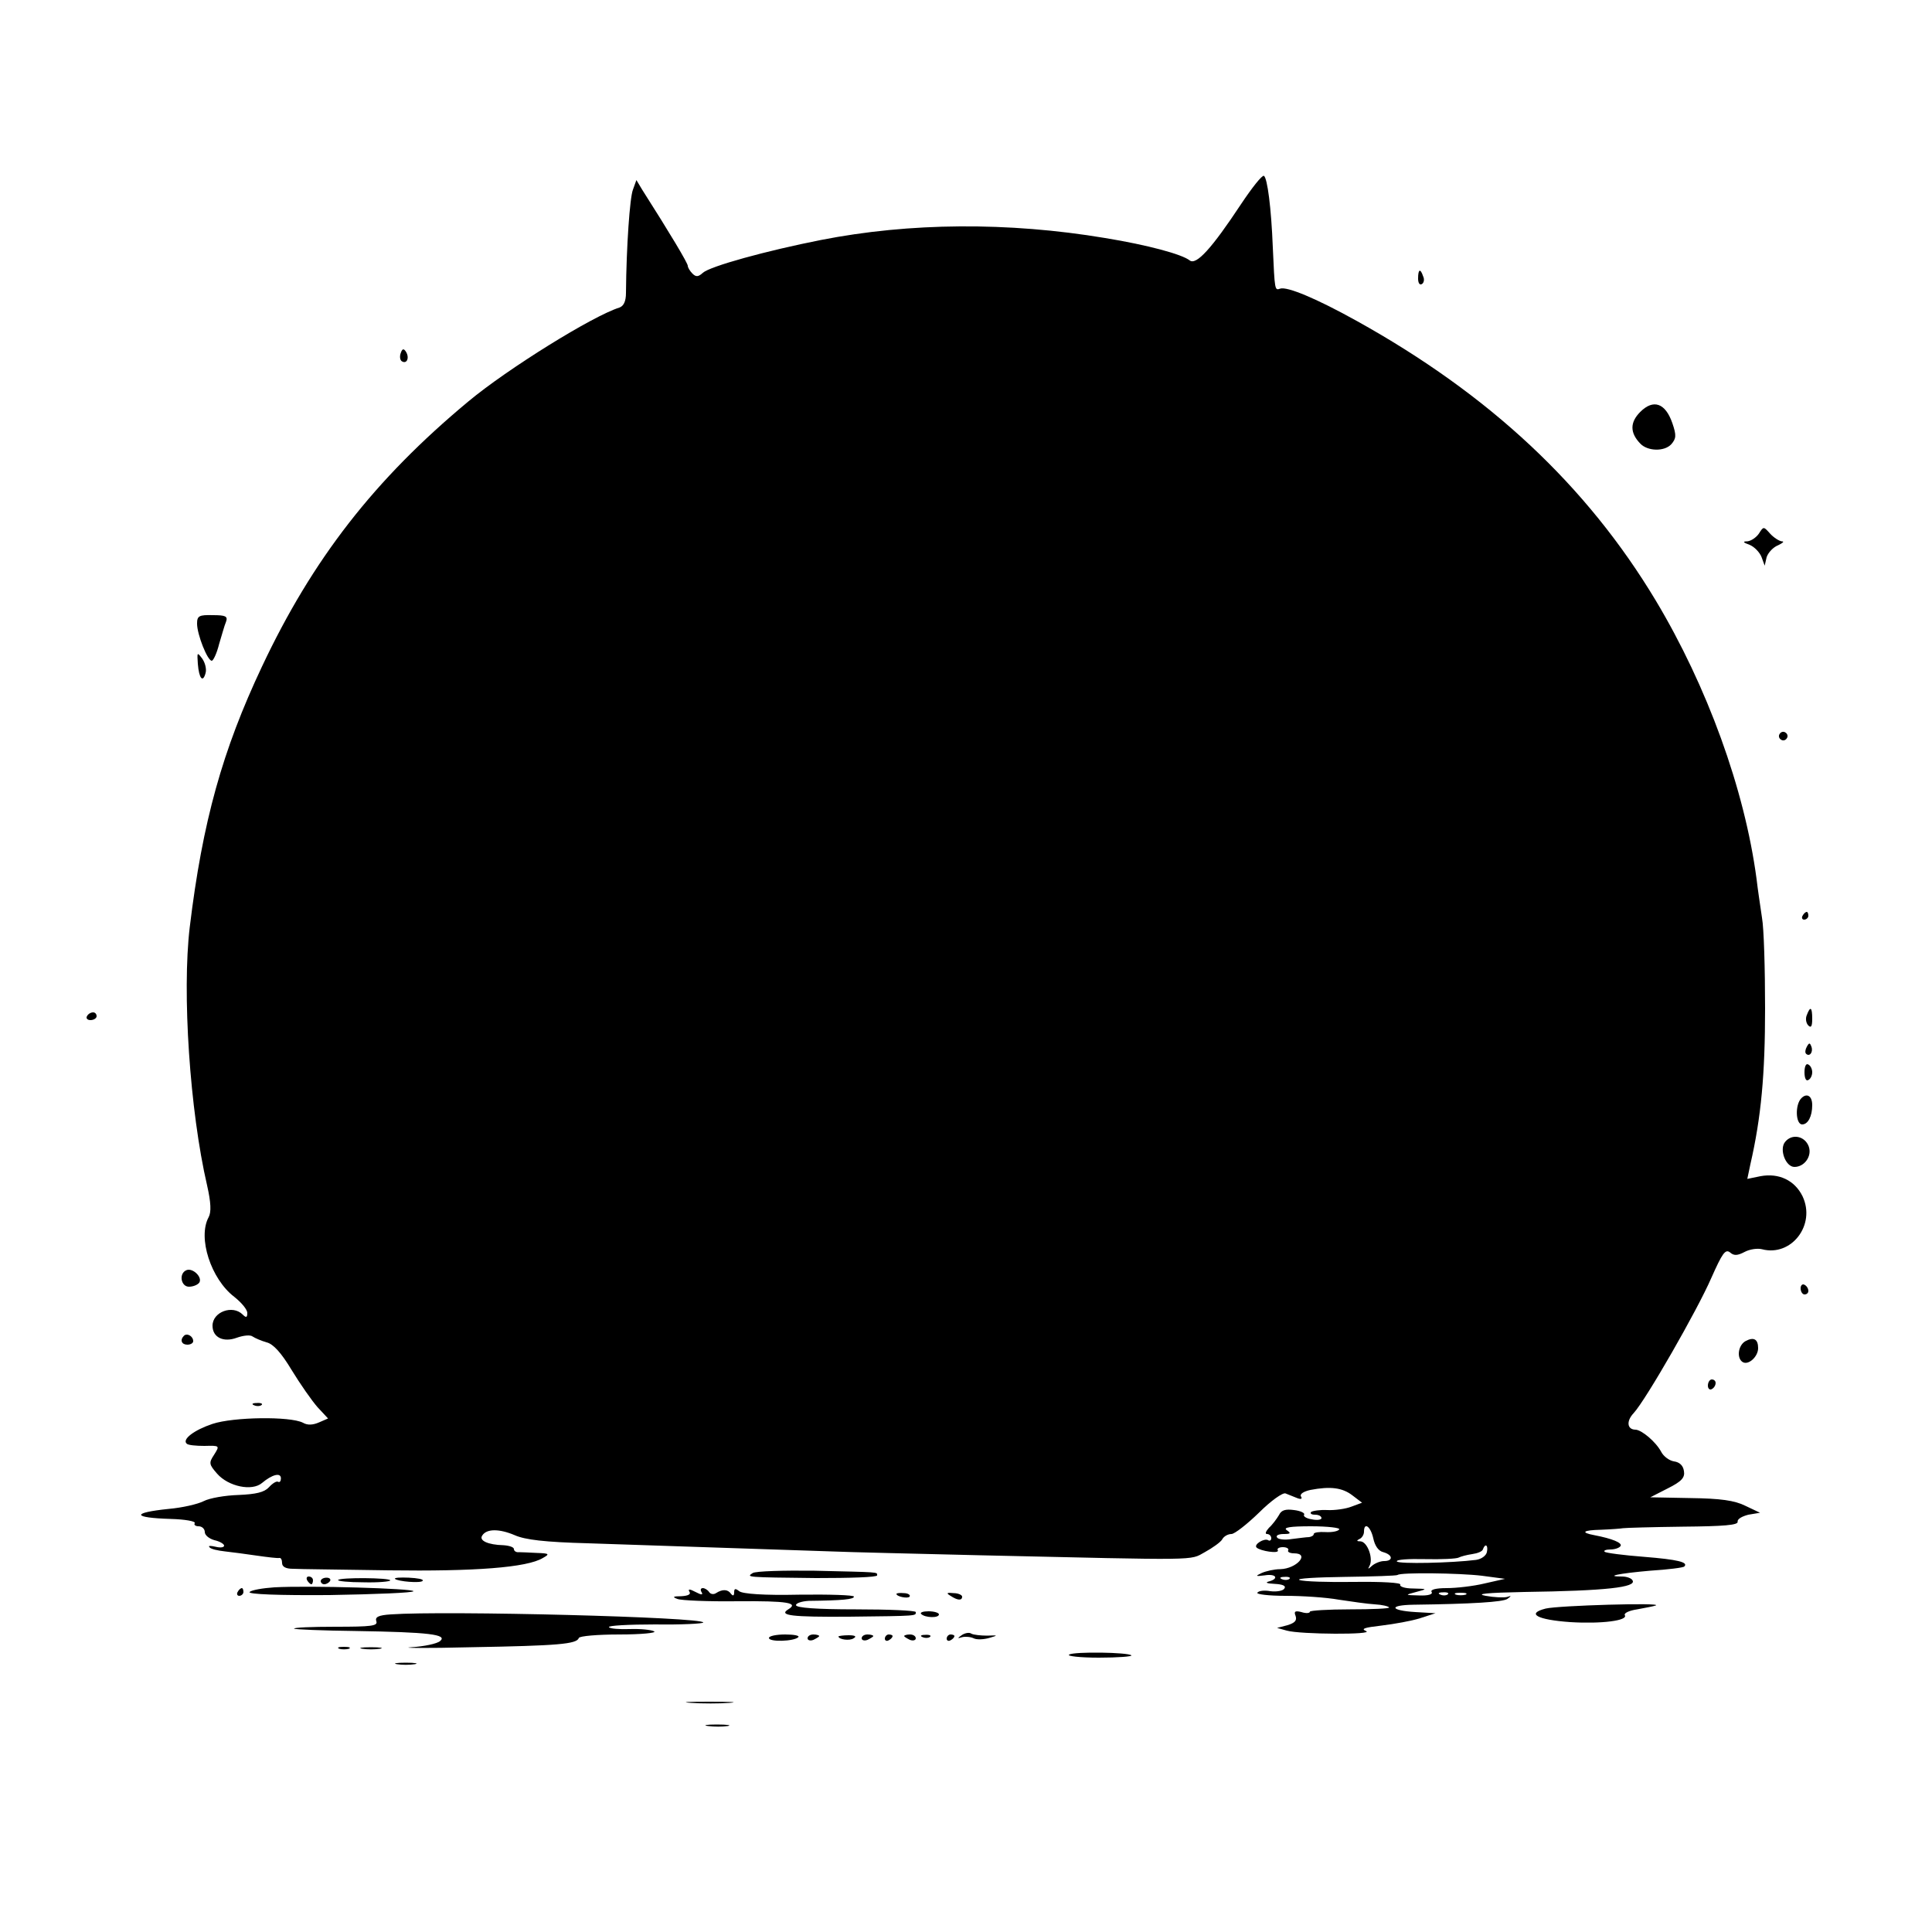 <?xml version="1.0" standalone="no"?>
<!DOCTYPE svg PUBLIC "-//W3C//DTD SVG 20010904//EN"
 "http://www.w3.org/TR/2001/REC-SVG-20010904/DTD/svg10.dtd">
<svg version="1.0" xmlns="http://www.w3.org/2000/svg"
 width="500pt" height="500pt" viewBox="0 0 500 500"
 preserveAspectRatio="xMidYMid meet">
<g transform="translate(0,500) scale(0.1,-0.1)"
fill="#000000" stroke="none">
<path d="M3212 4472 c-76 -115 -116 -159 -133 -146 -20 16 -109 40 -219 58
-251 42 -506 40 -735 -5 -142 -28 -287 -68 -306 -85 -12 -11 -18 -11 -27 -2
-7 7 -12 16 -12 20 0 7 -46 84 -118 197 l-15 25 -9 -25 c-8 -20 -17 -147 -18
-267 0 -22 -6 -34 -17 -38 -68 -21 -289 -158 -391 -243 -243 -202 -403 -408
-534 -686 -102 -216 -154 -401 -187 -675 -20 -168 0 -474 45 -668 10 -44 11
-69 4 -82 -29 -53 6 -160 66 -206 19 -15 34 -33 34 -42 0 -12 -3 -13 -12 -4
-26 26 -78 7 -78 -29 0 -30 28 -44 63 -31 17 6 35 8 41 3 6 -4 22 -11 36 -15
17 -4 38 -27 65 -72 22 -36 52 -79 67 -96 l27 -29 -23 -10 c-16 -7 -30 -8 -42
-1 -33 17 -180 15 -234 -3 -48 -16 -79 -40 -67 -51 3 -4 24 -6 46 -6 40 1 40
1 25 -23 -14 -21 -13 -25 8 -49 29 -33 90 -46 116 -24 26 22 49 28 49 12 0 -7
-3 -11 -7 -9 -4 3 -15 -4 -24 -14 -12 -13 -33 -18 -79 -20 -34 -1 -75 -8 -90
-16 -16 -8 -56 -17 -90 -20 -98 -10 -95 -23 5 -26 37 -1 65 -6 62 -11 -3 -4 2
-8 10 -8 9 0 16 -7 16 -15 0 -8 11 -17 25 -21 14 -3 25 -10 25 -14 0 -5 -10
-6 -22 -3 -13 3 -20 3 -16 -1 3 -5 22 -9 40 -11 18 -2 56 -7 83 -11 28 -4 53
-7 58 -6 4 1 7 -5 7 -13 0 -10 10 -15 28 -15 15 -1 127 -2 248 -4 222 -3 358
7 399 32 18 10 17 12 -15 13 -19 1 -41 2 -47 2 -7 -1 -13 3 -13 8 0 5 -12 9
-27 10 -40 1 -64 12 -55 25 11 18 44 18 84 1 27 -12 78 -18 190 -21 243 -8
535 -18 628 -21 47 -2 220 -6 385 -10 578 -13 543 -14 583 8 20 11 41 26 45
33 4 8 15 14 24 14 8 0 40 25 71 55 31 31 62 53 69 50 7 -3 20 -8 30 -12 10
-4 14 -2 10 4 -4 6 6 13 24 17 52 10 83 6 109 -14 l25 -19 -27 -10 c-15 -6
-44 -10 -63 -9 -19 1 -38 -2 -42 -5 -3 -4 1 -7 10 -7 10 0 17 -4 17 -9 0 -4
-11 -6 -25 -3 -14 2 -23 8 -20 12 3 4 -9 10 -26 12 -22 3 -33 0 -39 -13 -6
-10 -17 -25 -26 -33 -8 -9 -11 -16 -5 -16 6 0 11 -5 11 -11 0 -5 -4 -8 -8 -5
-10 6 -38 -11 -30 -19 9 -9 60 -17 55 -7 -3 4 3 8 13 8 10 0 16 -4 14 -8 -3
-4 4 -8 15 -8 42 0 7 -40 -36 -41 -15 0 -37 -5 -48 -10 -17 -8 -16 -9 8 -6 30
5 38 -9 10 -16 -10 -3 -3 -5 15 -6 21 -1 31 -5 26 -12 -3 -6 -20 -9 -36 -7
-16 3 -31 1 -34 -4 -3 -4 30 -8 73 -8 43 0 105 -4 138 -10 33 -5 75 -11 93
-12 19 -1 35 -5 37 -8 2 -3 -44 -5 -101 -5 -57 0 -104 -3 -104 -6 0 -4 -10 -5
-22 -1 -16 4 -20 2 -15 -10 4 -12 -2 -18 -21 -24 l-27 -7 25 -7 c35 -10 230
-11 205 -1 -14 6 -3 9 40 14 33 4 78 12 100 19 l40 13 -52 3 c-66 4 -70 18 -5
19 152 2 231 7 243 15 11 8 11 9 -1 5 -9 -2 -33 -1 -55 3 -28 5 2 8 100 10
211 3 291 12 280 30 -3 6 -16 10 -27 10 -47 0 -8 8 72 15 47 3 87 8 89 11 11
11 -17 18 -105 25 -52 4 -98 10 -101 13 -4 3 3 6 15 6 11 0 23 4 26 9 5 8 -21
19 -68 28 -37 7 -29 13 17 14 26 1 52 3 57 4 6 1 75 3 155 4 107 1 144 4 142
13 -1 7 12 14 28 18 l30 5 -38 18 c-28 14 -65 19 -142 20 l-104 2 45 23 c36
18 45 28 42 45 -2 14 -11 23 -26 25 -12 2 -27 13 -33 25 -14 26 -50 56 -66 57
-22 0 -25 22 -5 43 32 35 165 267 201 350 28 63 36 75 48 66 10 -9 19 -9 38 1
13 7 33 10 45 7 76 -20 140 63 105 137 -20 41 -61 61 -109 52 l-34 -7 8 38
c28 122 38 233 38 403 0 102 -3 208 -8 235 -4 28 -11 73 -14 100 -31 233 -128
499 -261 721 -179 298 -431 533 -773 723 -106 59 -181 90 -199 84 -14 -5 -14
-5 -19 107 -4 102 -14 179 -23 185 -5 2 -31 -31 -59 -73z m254 -3430 c-3 -5
-19 -8 -36 -7 -16 1 -30 -1 -30 -5 0 -4 -6 -7 -12 -8 -7 0 -28 -3 -45 -5 -18
-3 -35 -1 -38 4 -4 5 4 9 17 9 18 0 20 2 8 10 -10 7 9 10 63 10 43 0 76 -4 73
-8z m88 -23 c4 -19 13 -33 26 -36 25 -7 26 -23 2 -23 -10 0 -24 -6 -31 -12
-10 -9 -12 -10 -7 -1 11 19 -5 63 -23 64 -10 0 -11 2 -3 6 6 2 12 11 12 19 0
26 17 14 24 -17z m294 -36 c-2 -9 -14 -18 -28 -20 -63 -8 -200 -11 -205 -4 -2
5 30 7 73 6 42 -1 82 1 87 4 6 3 21 7 35 9 14 2 27 7 28 13 6 16 14 10 10 -8z
m-13 -61 l60 -8 -53 -12 c-29 -7 -73 -12 -98 -12 -28 0 -43 -4 -39 -10 4 -6
-9 -10 -32 -9 -38 1 -38 1 -8 9 30 8 30 8 -8 9 -21 0 -36 5 -33 10 3 5 -48 8
-119 7 -68 -1 -132 1 -142 5 -10 4 43 7 117 8 73 1 135 3 137 5 7 7 160 5 218
-2z m-498 -8 c-3 -3 -12 -4 -19 -1 -8 3 -5 6 6 6 11 1 17 -2 13 -5z m410 -40
c-3 -3 -12 -4 -19 -1 -8 3 -5 6 6 6 11 1 17 -2 13 -5z m46 -1 c-7 -2 -19 -2
-25 0 -7 3 -2 5 12 5 14 0 19 -2 13 -5z"/>
<path d="M3670 4279 c0 -11 4 -18 10 -14 5 3 7 12 3 20 -7 21 -13 19 -13 -6z"/>
<path d="M1037 4086 c-3 -8 -2 -18 3 -21 13 -8 20 9 11 24 -6 10 -10 9 -14 -3z"/>
<path d="M4245 3934 c-27 -27 -27 -54 0 -82 19 -20 62 -21 80 -2 13 15 14 23
3 55 -18 52 -49 63 -83 29z"/>
<path d="M4552 3619 c-7 -10 -20 -19 -30 -20 -13 0 -11 -3 6 -9 12 -5 26 -19
31 -32 l8 -22 5 22 c4 12 17 26 30 31 12 6 17 10 9 10 -7 1 -21 10 -30 20 -17
19 -17 19 -29 0z"/>
<path d="M510 3386 c0 -28 27 -96 38 -96 4 0 13 19 19 43 7 23 14 49 18 58 5
14 -1 17 -34 17 -36 1 -41 -2 -41 -22z"/>
<path d="M512 3282 c3 -38 13 -50 20 -24 3 10 -1 27 -9 38 -13 17 -13 16 -11
-14z"/>
<path d="M4606 3101 c-4 -5 -2 -12 3 -15 5 -4 12 -2 15 3 4 5 2 12 -3 15 -5 4
-12 2 -15 -3z"/>
<path d="M4665 2630 c-3 -5 -1 -10 4 -10 6 0 11 5 11 10 0 6 -2 10 -4 10 -3 0
-8 -4 -11 -10z"/>
<path d="M4676 2373 c-4 -9 -2 -21 4 -27 7 -7 10 -2 10 17 0 31 -5 34 -14 10z"/>
<path d="M225 2370 c-3 -5 1 -10 9 -10 9 0 16 5 16 10 0 6 -4 10 -9 10 -6 0
-13 -4 -16 -10z"/>
<path d="M4676 2291 c-4 -7 -5 -15 -2 -18 9 -9 19 4 14 18 -4 11 -6 11 -12 0z"/>
<path d="M4670 2225 c0 -15 4 -24 10 -20 6 3 10 12 10 20 0 8 -4 17 -10 20 -6
4 -10 -5 -10 -20z"/>
<path d="M4662 2158 c-17 -17 -15 -68 2 -68 15 0 26 21 26 50 0 24 -14 32 -28
18z"/>
<path d="M4620 2045 c-16 -19 1 -65 24 -65 26 0 46 28 37 53 -10 27 -43 34
-61 12z"/>
<path d="M483 1713 c-21 -8 -15 -43 6 -43 11 0 23 5 27 11 8 14 -17 38 -33 32z"/>
<path d="M4660 1666 c0 -9 5 -16 10 -16 6 0 10 4 10 9 0 6 -4 13 -10 16 -5 3
-10 -1 -10 -9z"/>
<path d="M476 1543 c-11 -11 -6 -23 9 -23 8 0 15 4 15 9 0 13 -16 22 -24 14z"/>
<path d="M4517 1529 c-19 -11 -23 -44 -7 -54 15 -9 40 14 40 36 0 23 -11 30
-33 18z"/>
<path d="M4420 1414 c0 -8 5 -12 10 -9 6 3 10 10 10 16 0 5 -4 9 -10 9 -5 0
-10 -7 -10 -16z"/>
<path d="M658 1363 c7 -3 16 -2 19 1 4 3 -2 6 -13 5 -11 0 -14 -3 -6 -6z"/>
<path d="M1948 929 c-17 -11 -18 -11 164 -13 87 0 158 2 158 7 0 9 9 8 -162
12 -80 1 -152 -1 -160 -6z"/>
<path d="M795 910 c3 -5 8 -10 11 -10 2 0 4 5 4 10 0 6 -5 10 -11 10 -5 0 -7
-4 -4 -10z"/>
<path d="M830 908 c0 -4 4 -8 9 -8 6 0 12 4 15 8 3 5 -1 9 -9 9 -8 0 -15 -4
-15 -9z"/>
<path d="M875 911 c-2 -3 28 -6 66 -6 38 -1 69 2 69 5 0 7 -130 8 -135 1z"/>
<path d="M1022 914 c8 -7 68 -12 72 -5 3 4 -14 7 -36 8 -22 1 -38 0 -36 -3z"/>
<path d="M710 892 c-30 -2 -59 -7 -64 -12 -6 -6 76 -9 207 -8 119 2 217 6 217
10 0 7 -268 15 -360 10z"/>
<path d="M615 880 c-3 -5 -1 -10 4 -10 6 0 11 5 11 10 0 6 -2 10 -4 10 -3 0
-8 -4 -11 -10z"/>
<path d="M1784 881 c5 -7 -3 -11 -21 -12 -21 0 -24 -2 -10 -7 9 -4 80 -7 157
-6 128 1 158 -4 130 -21 -26 -16 9 -20 157 -19 181 2 173 2 173 12 0 4 -70 7
-155 7 -102 0 -155 4 -155 11 0 5 15 10 33 11 88 1 117 4 117 11 0 4 -64 6
-142 5 -91 -2 -146 2 -155 9 -10 8 -13 7 -13 -3 0 -9 -3 -10 -8 -4 -8 12 -22
13 -39 2 -6 -4 -14 -3 -18 3 -3 5 -11 10 -16 10 -6 0 -7 -5 -3 -11 4 -7 -1 -7
-16 1 -15 8 -20 8 -16 1z"/>
<path d="M2320 875 c0 -7 30 -13 34 -7 3 4 -4 9 -15 9 -10 1 -19 0 -19 -2z"/>
<path d="M2460 870 c18 -12 30 -13 30 -2 0 4 -10 9 -22 9 -18 2 -20 0 -8 -7z"/>
<path d="M4000 837 c-51 -13 -22 -29 64 -35 81 -5 150 4 141 18 -3 5 11 12 32
15 21 4 43 8 48 10 21 8 -253 0 -285 -8z"/>
<path d="M1012 822 c-33 -2 -42 -7 -38 -18 4 -12 -13 -14 -106 -14 -61 0 -109
-2 -107 -5 3 -2 74 -5 159 -6 190 -3 239 -9 219 -26 -8 -7 -42 -14 -74 -16
-33 -2 37 -3 155 0 224 4 273 8 278 24 2 5 49 9 105 9 56 0 97 4 90 8 -7 4
-35 7 -63 6 -27 -1 -52 1 -54 5 -3 4 51 7 120 7 68 -1 124 2 124 5 0 14 -667
31 -808 21z"/>
<path d="M2384 823 c10 -10 46 -11 46 -1 0 4 -12 8 -27 8 -14 0 -23 -3 -19 -7z"/>
<path d="M2490 769 c-13 -9 -13 -10 0 -6 8 2 22 1 30 -3 8 -4 26 -3 40 1 24 7
23 7 -5 6 -17 0 -35 2 -41 5 -5 4 -16 2 -24 -3z"/>
<path d="M1990 761 c0 -11 65 -9 76 2 4 4 -11 7 -34 7 -23 0 -42 -4 -42 -9z"/>
<path d="M2090 760 c0 -5 7 -7 15 -4 8 4 15 8 15 10 0 2 -7 4 -15 4 -8 0 -15
-4 -15 -10z"/>
<path d="M2170 765 c0 -8 29 -12 39 -5 9 5 4 8 -13 8 -14 0 -26 -2 -26 -3z"/>
<path d="M2230 760 c0 -5 7 -7 15 -4 8 4 15 8 15 10 0 2 -7 4 -15 4 -8 0 -15
-4 -15 -10z"/>
<path d="M2290 759 c0 -5 5 -7 10 -4 6 3 10 8 10 11 0 2 -4 4 -10 4 -5 0 -10
-5 -10 -11z"/>
<path d="M2340 766 c0 -2 7 -6 15 -10 8 -3 15 -1 15 4 0 6 -7 10 -15 10 -8 0
-15 -2 -15 -4z"/>
<path d="M2388 763 c7 -3 16 -2 19 1 4 3 -2 6 -13 5 -11 0 -14 -3 -6 -6z"/>
<path d="M2450 759 c0 -5 5 -7 10 -4 6 3 10 8 10 11 0 2 -4 4 -10 4 -5 0 -10
-5 -10 -11z"/>
<path d="M878 733 c6 -2 18 -2 25 0 6 3 1 5 -13 5 -14 0 -19 -2 -12 -5z"/>
<path d="M938 733 c12 -2 32 -2 45 0 12 2 2 4 -23 4 -25 0 -35 -2 -22 -4z"/>
<path d="M2767 718 c-7 -4 28 -8 77 -8 49 0 87 3 84 6 -9 8 -148 10 -161 2z"/>
<path d="M1028 693 c12 -2 32 -2 45 0 12 2 2 4 -23 4 -25 0 -35 -2 -22 -4z"/>
<path d="M1788 593 c29 -2 74 -2 100 0 26 2 2 3 -53 3 -55 0 -76 -1 -47 -3z"/>
<path d="M1833 533 c15 -2 37 -2 50 0 12 2 0 4 -28 4 -27 0 -38 -2 -22 -4z"/>
</g>
</svg>
